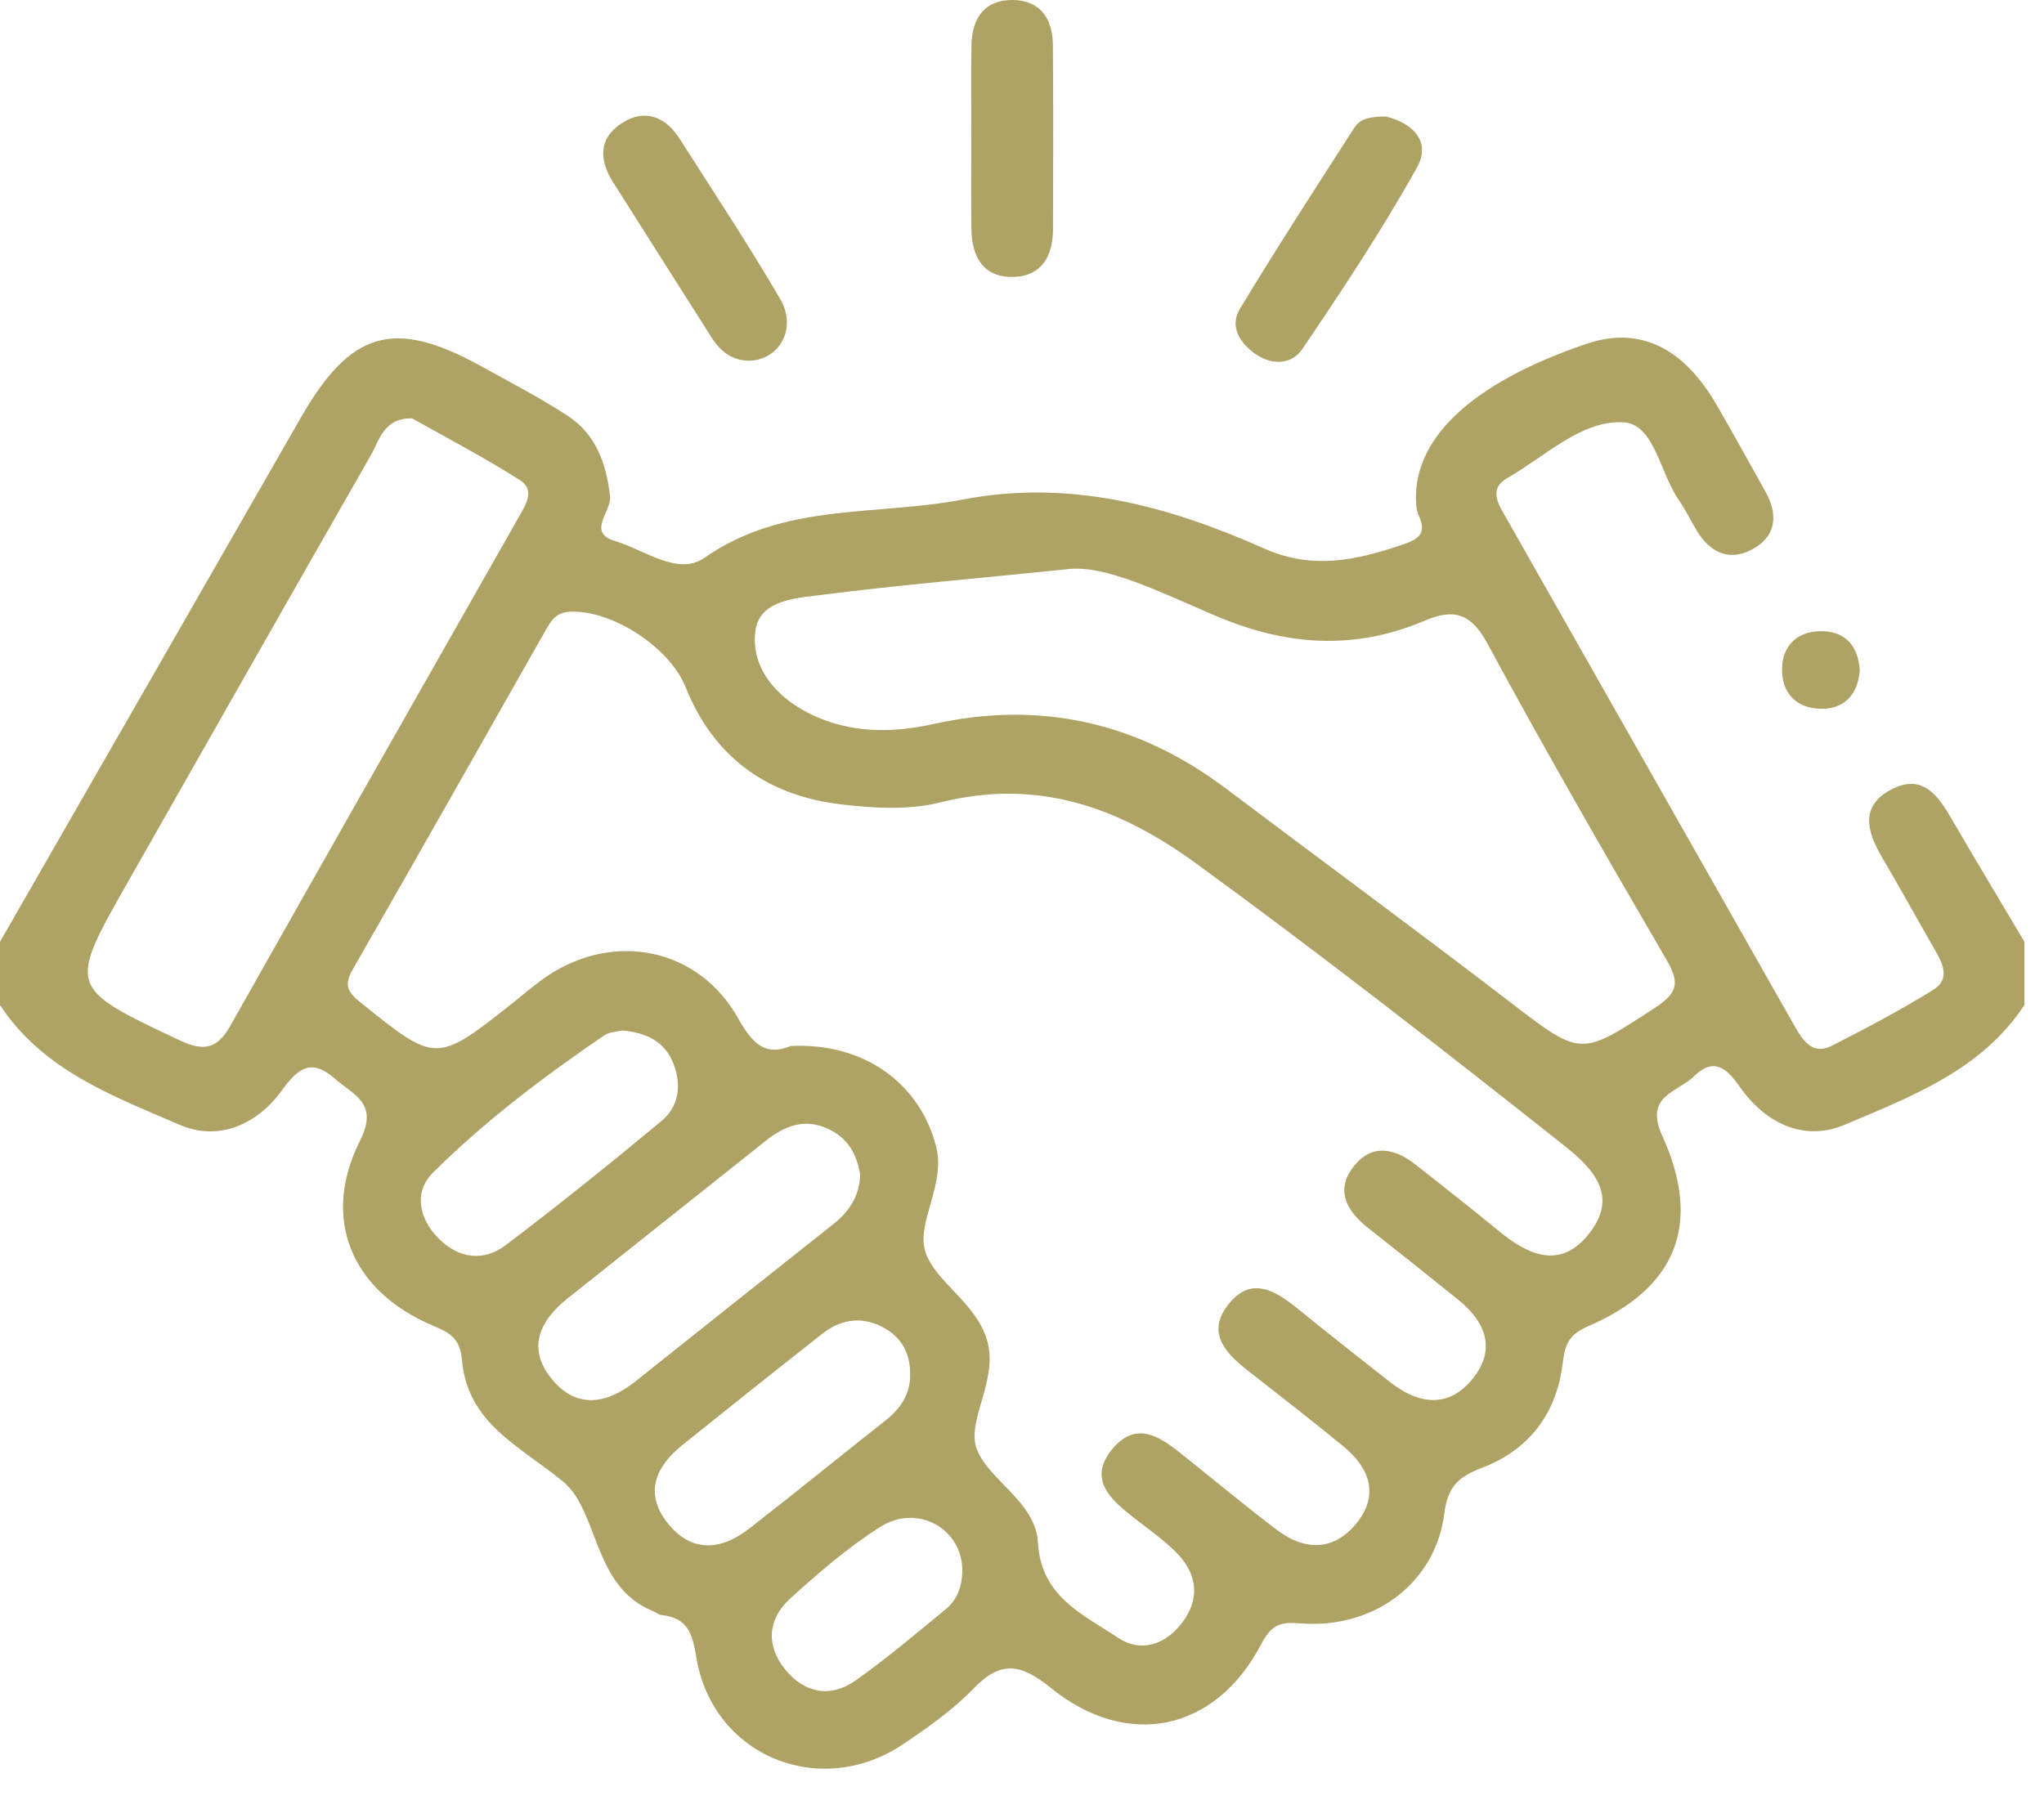 <svg width="42" height="37" viewBox="0 0 42 37" fill="none" xmlns="http://www.w3.org/2000/svg">
<path fill-rule="evenodd" clip-rule="evenodd" d="M41.597 20.655C40.716 21.995 39.274 22.535 37.903 23.117C37.06 23.474 36.26 23.077 35.74 22.324C35.455 21.916 35.194 21.743 34.809 22.12C34.474 22.449 33.779 22.515 34.155 23.341C34.981 25.154 34.45 26.478 32.624 27.261C32.194 27.447 32.152 27.685 32.105 28.054C31.973 29.071 31.403 29.802 30.465 30.161C29.97 30.351 29.749 30.54 29.677 31.11C29.498 32.508 28.282 33.438 26.835 33.37C26.429 33.351 26.179 33.282 25.92 33.782C24.981 35.588 23.167 35.967 21.588 34.687C20.968 34.185 20.563 34.123 20 34.707C19.577 35.144 19.066 35.504 18.558 35.846C16.849 36.994 14.65 36.09 14.31 34.074C14.229 33.584 14.138 33.25 13.6 33.194C13.533 33.187 13.47 33.133 13.404 33.106C12.175 32.601 12.306 31.053 11.567 30.447C10.665 29.707 9.607 29.255 9.492 27.947C9.452 27.483 9.22 27.383 8.871 27.234C7.217 26.524 6.594 25.04 7.398 23.442C7.788 22.669 7.27 22.511 6.889 22.175C6.409 21.752 6.138 21.931 5.793 22.408C5.289 23.106 4.497 23.465 3.694 23.118C2.327 22.528 0.88 21.998 0 20.655C0 20.222 0 19.789 0 19.355C2.06 15.765 4.122 12.179 6.179 8.588C7.206 6.797 8.09 6.537 9.876 7.521C10.475 7.852 11.085 8.168 11.658 8.541C12.243 8.92 12.458 9.52 12.536 10.201C12.569 10.511 12.052 10.942 12.631 11.116C13.234 11.296 13.932 11.845 14.473 11.465C16.108 10.32 18.005 10.609 19.785 10.266C21.983 9.844 24.013 10.399 25.974 11.272C26.968 11.714 27.857 11.518 28.793 11.202C29.116 11.094 29.329 10.991 29.159 10.611C29.13 10.546 29.108 10.474 29.103 10.403C28.982 9.048 30.211 7.876 32.601 7.066C33.67 6.703 34.579 7.124 35.269 8.315C35.613 8.908 35.944 9.507 36.278 10.107C36.518 10.538 36.518 10.97 36.077 11.248C35.607 11.545 35.179 11.409 34.881 10.931C34.747 10.716 34.642 10.486 34.498 10.279C34.111 9.728 33.992 8.713 33.36 8.679C32.498 8.631 31.754 9.378 30.98 9.82C30.569 10.055 30.797 10.375 30.957 10.657C32.932 14.138 34.907 17.617 36.882 21.099C37.053 21.396 37.248 21.69 37.64 21.492C38.347 21.133 39.05 20.761 39.722 20.345C40.092 20.116 39.912 19.788 39.742 19.493C39.381 18.869 39.035 18.235 38.669 17.614C38.364 17.093 38.213 16.568 38.858 16.228C39.512 15.882 39.833 16.362 40.12 16.861C40.605 17.697 41.106 18.523 41.597 19.355C41.597 19.789 41.597 20.222 41.597 20.655ZM16.249 21.497C17.755 21.424 18.906 22.266 19.237 23.57C19.435 24.354 18.816 25.141 19.018 25.737C19.229 26.357 20.05 26.767 20.28 27.537C20.53 28.361 19.838 29.205 20.076 29.796C20.333 30.439 21.28 30.863 21.328 31.706C21.392 32.817 22.251 33.177 22.968 33.656C23.454 33.98 23.959 33.794 24.299 33.338C24.647 32.875 24.608 32.379 24.218 31.958C23.976 31.696 23.674 31.485 23.39 31.263C22.887 30.874 22.306 30.436 22.861 29.774C23.413 29.117 23.96 29.63 24.445 30.017C25.038 30.49 25.62 30.973 26.223 31.432C26.788 31.864 27.381 31.893 27.857 31.326C28.345 30.741 28.156 30.179 27.607 29.728C26.966 29.202 26.311 28.692 25.657 28.182C25.2 27.825 24.786 27.408 25.223 26.831C25.71 26.189 26.228 26.538 26.706 26.929C27.323 27.43 27.946 27.921 28.57 28.41C29.165 28.875 29.784 28.946 30.279 28.313C30.747 27.714 30.515 27.158 29.967 26.715C29.35 26.216 28.729 25.723 28.107 25.233C27.651 24.873 27.428 24.433 27.841 23.94C28.212 23.498 28.674 23.608 29.091 23.938C29.655 24.385 30.226 24.827 30.782 25.287C31.4 25.8 32.064 26.104 32.657 25.348C33.259 24.579 32.752 24.028 32.136 23.539C29.648 21.57 27.148 19.618 24.581 17.748C22.976 16.579 21.318 15.992 19.321 16.491C18.674 16.654 17.951 16.611 17.277 16.531C15.767 16.352 14.664 15.565 14.087 14.12C13.756 13.295 12.556 12.523 11.702 12.573C11.44 12.589 11.333 12.739 11.223 12.933C9.907 15.254 8.594 17.575 7.268 19.888C7.099 20.182 7.079 20.338 7.388 20.586C8.966 21.856 8.954 21.869 10.573 20.582C10.8 20.403 11.018 20.21 11.257 20.052C12.64 19.134 14.365 19.489 15.174 20.939C15.473 21.477 15.75 21.707 16.249 21.497ZM21.908 11.701C19.89 11.906 18.415 12.031 16.948 12.218C16.396 12.289 15.61 12.31 15.522 12.966C15.424 13.713 15.938 14.321 16.641 14.669C17.452 15.072 18.317 15.071 19.178 14.88C21.398 14.389 23.393 14.851 25.202 16.214C27.133 17.669 29.081 19.1 30.998 20.571C32.499 21.725 32.466 21.715 34.001 20.716C34.486 20.4 34.514 20.192 34.241 19.722C32.989 17.572 31.747 15.416 30.564 13.227C30.227 12.605 29.877 12.5 29.28 12.754C27.843 13.366 26.451 13.278 24.998 12.664C23.855 12.178 22.69 11.587 21.908 11.701ZM8.47 8.599C7.889 8.583 7.799 9.042 7.617 9.362C5.95 12.273 4.297 15.192 2.639 18.108C1.388 20.31 1.393 20.293 3.686 21.378C4.188 21.615 4.463 21.561 4.734 21.08C6.7 17.592 8.68 14.112 10.658 10.63C10.804 10.373 11.004 10.069 10.681 9.866C9.952 9.403 9.183 9.001 8.47 8.599ZM17.674 24.145C17.611 23.73 17.43 23.4 17.032 23.208C16.538 22.97 16.124 23.136 15.733 23.447C14.379 24.524 13.024 25.601 11.67 26.679C11.081 27.145 10.821 27.719 11.345 28.35C11.857 28.968 12.476 28.853 13.061 28.387C14.417 27.306 15.771 26.229 17.128 25.154C17.456 24.894 17.662 24.574 17.674 24.145ZM12.782 21.178C12.684 21.204 12.521 21.206 12.411 21.282C11.167 22.132 9.964 23.039 8.896 24.101C8.492 24.503 8.612 25.054 9.018 25.458C9.423 25.864 9.937 25.936 10.389 25.592C11.476 24.77 12.538 23.913 13.588 23.043C13.955 22.739 14.008 22.296 13.837 21.858C13.663 21.41 13.289 21.221 12.782 21.178ZM18.702 28.201C18.691 27.765 18.488 27.443 18.1 27.256C17.668 27.047 17.258 27.126 16.892 27.415C15.932 28.169 14.979 28.93 14.026 29.695C13.485 30.129 13.233 30.666 13.7 31.279C14.186 31.913 14.801 31.879 15.397 31.414C16.333 30.687 17.25 29.938 18.18 29.206C18.512 28.946 18.72 28.637 18.702 28.201ZM19.774 32.303C19.792 31.431 18.863 30.887 18.082 31.384C17.419 31.807 16.812 32.329 16.23 32.861C15.77 33.281 15.737 33.826 16.136 34.313C16.526 34.794 17.059 34.904 17.576 34.54C18.22 34.085 18.825 33.571 19.435 33.071C19.67 32.878 19.766 32.605 19.774 32.303Z" fill="#AEA364"/>
<path fill-rule="evenodd" clip-rule="evenodd" d="M19.958 2.755C19.96 2.142 19.949 1.528 19.962 0.915C19.975 0.374 20.23 -0.003 20.804 1.31588e-05C21.378 0.004 21.631 0.387 21.635 0.927C21.644 2.19 21.641 3.453 21.637 4.717C21.635 5.249 21.413 5.667 20.846 5.69C20.213 5.717 19.967 5.287 19.96 4.704C19.953 4.056 19.958 3.406 19.958 2.755Z" fill="#AEA364"/>
<path fill-rule="evenodd" clip-rule="evenodd" d="M15.409 7.414C15.048 7.416 14.802 7.222 14.62 6.934C13.945 5.873 13.273 4.81 12.6 3.749C12.306 3.289 12.297 2.837 12.78 2.529C13.258 2.222 13.678 2.402 13.972 2.862C14.667 3.953 15.382 5.033 16.034 6.149C16.379 6.745 16.022 7.387 15.409 7.414Z" fill="#AEA364"/>
<path fill-rule="evenodd" clip-rule="evenodd" d="M28.477 2.395C29.002 2.52 29.425 2.892 29.114 3.446C28.398 4.729 27.584 5.957 26.759 7.175C26.541 7.497 26.131 7.514 25.789 7.27C25.469 7.042 25.261 6.705 25.48 6.343C26.241 5.085 27.04 3.85 27.836 2.614C27.96 2.423 28.197 2.395 28.477 2.395Z" fill="#AEA364"/>
<path fill-rule="evenodd" clip-rule="evenodd" d="M38.215 13.774C38.179 14.268 37.9 14.582 37.398 14.567C36.903 14.552 36.6 14.235 36.618 13.723C36.634 13.261 36.935 12.987 37.38 12.973C37.884 12.957 38.179 13.239 38.215 13.774Z" fill="#AEA364"/>
</svg>
